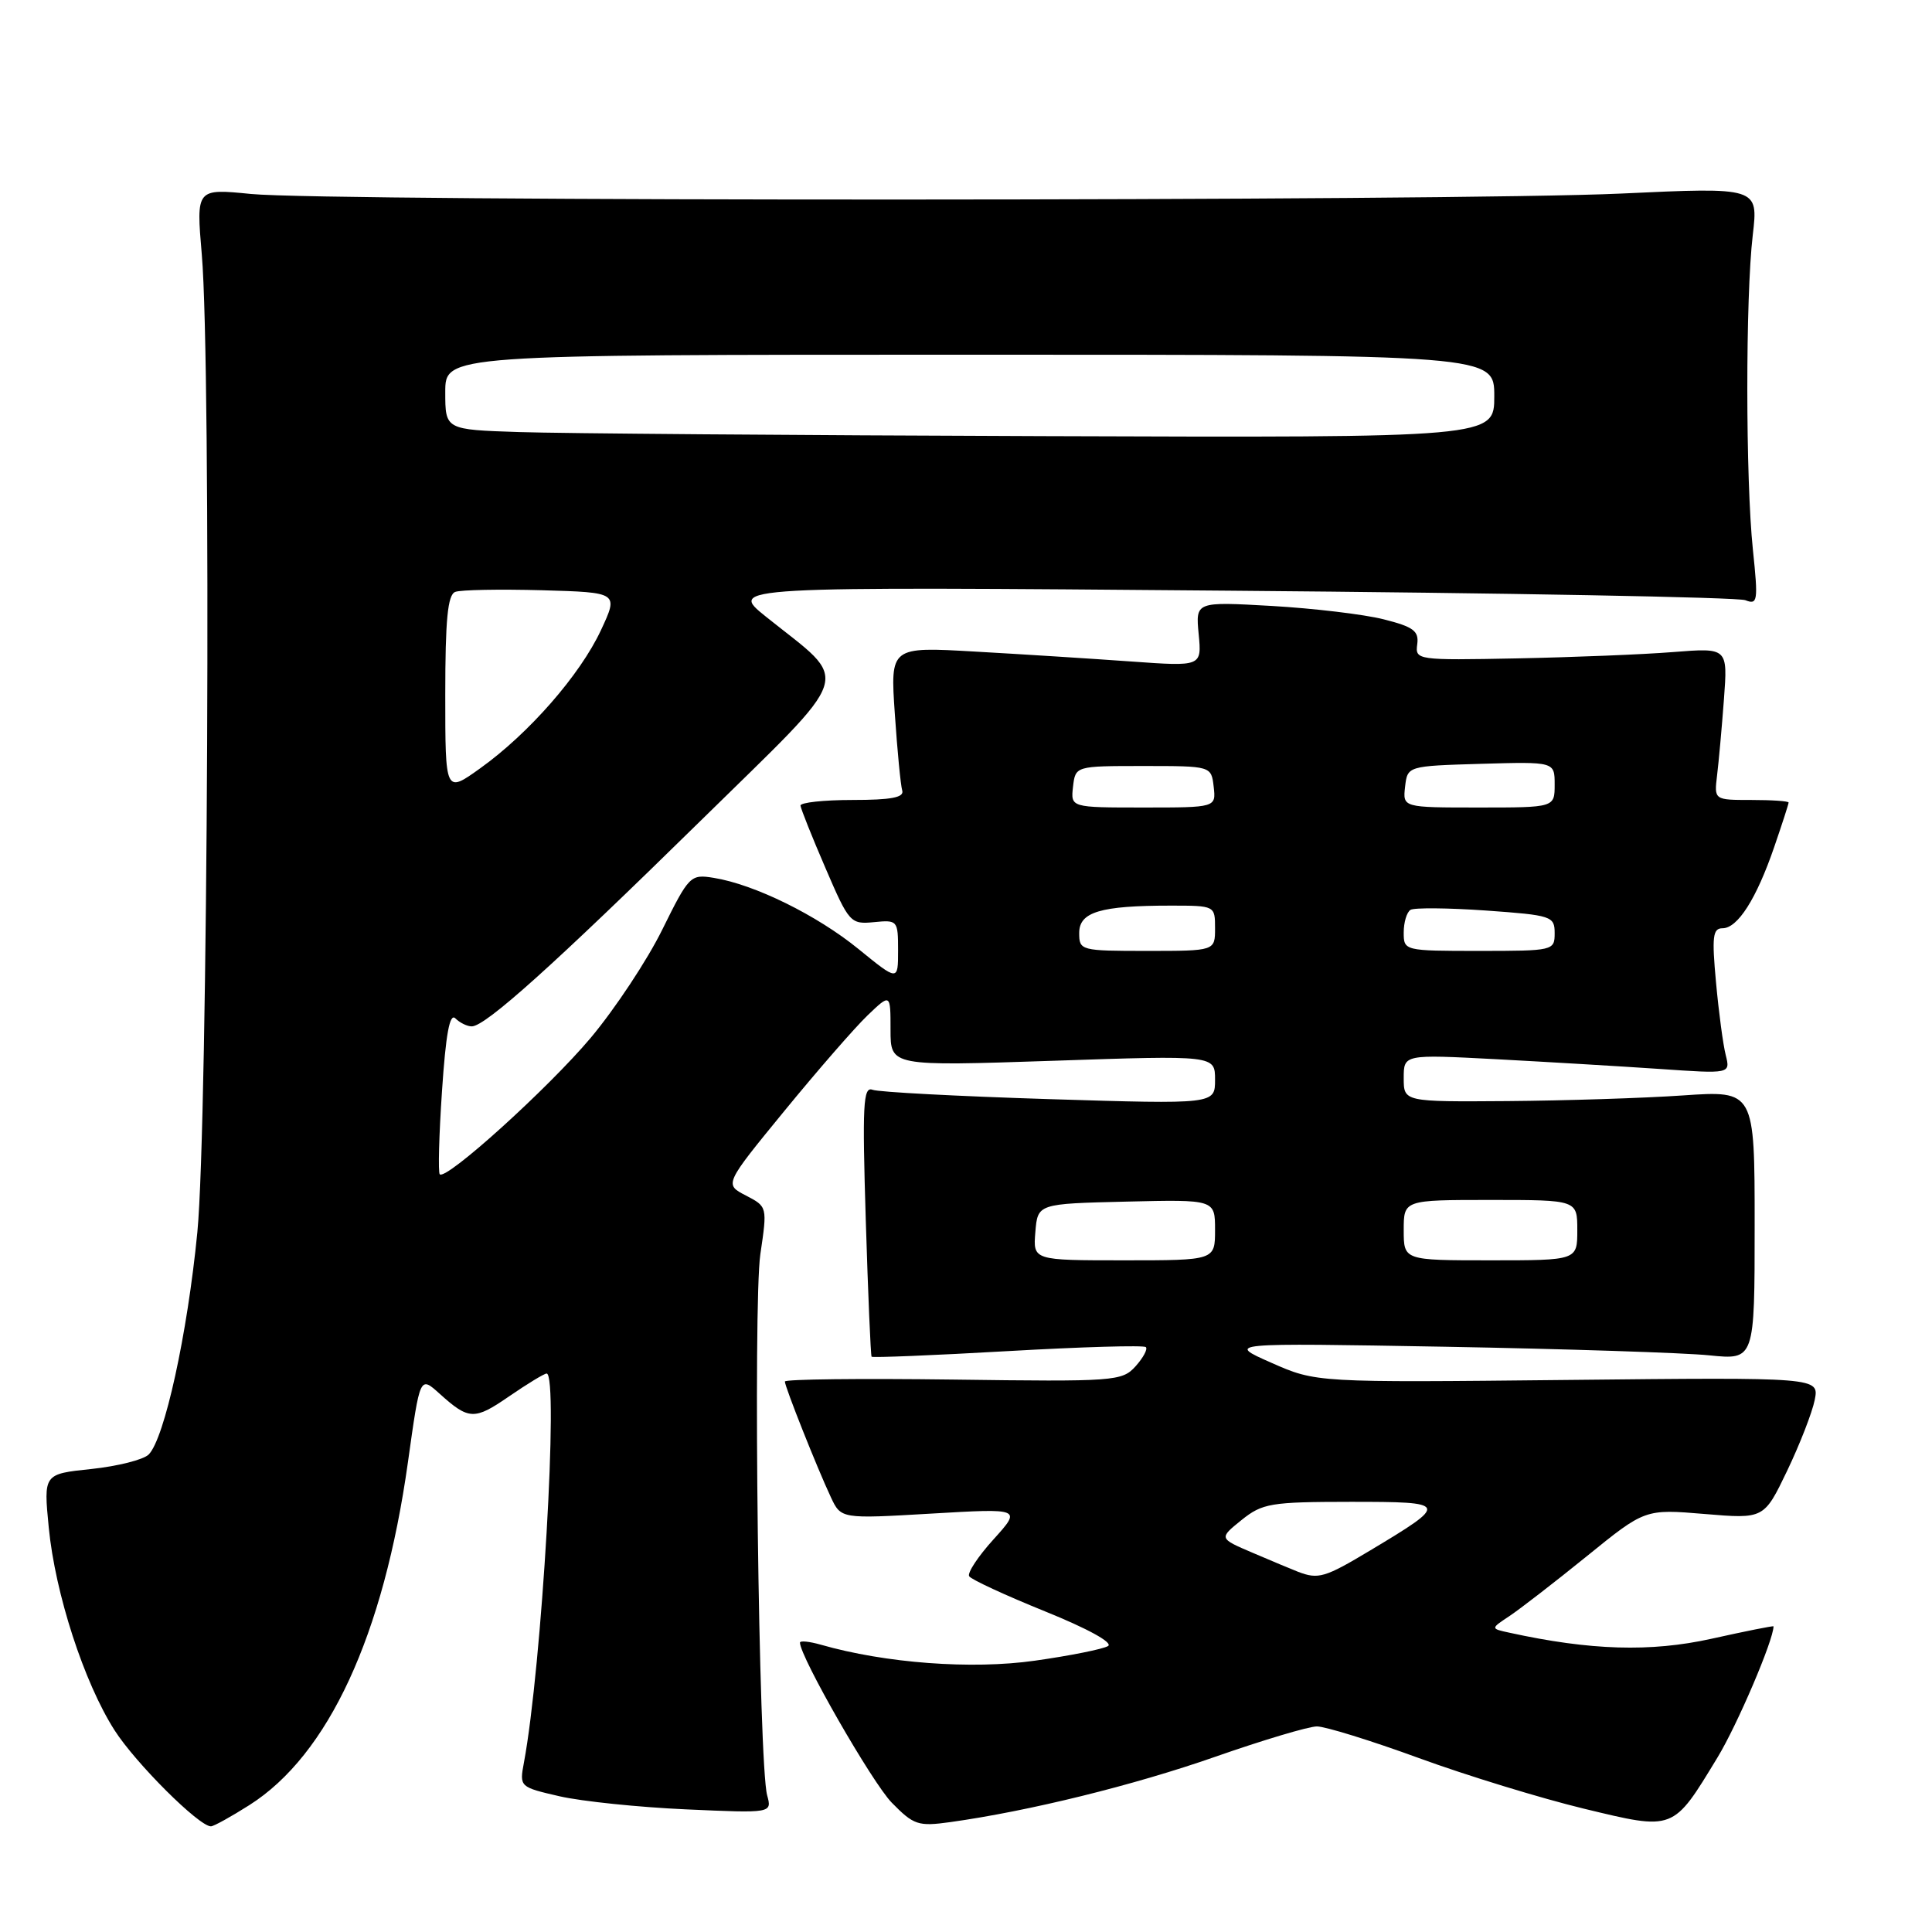 <?xml version="1.0" encoding="UTF-8" standalone="no"?>
<!DOCTYPE svg PUBLIC "-//W3C//DTD SVG 1.1//EN" "http://www.w3.org/Graphics/SVG/1.1/DTD/svg11.dtd" >
<svg xmlns="http://www.w3.org/2000/svg" xmlns:xlink="http://www.w3.org/1999/xlink" version="1.1" viewBox="0 0 256 256">
 <g >
 <path fill="currentColor"
d=" M 33.05 239.18 C 43.51 232.54 50.83 216.71 54.05 193.77 C 55.67 182.22 55.63 182.32 58.28 184.70 C 62.12 188.16 62.86 188.19 67.42 185.05 C 69.86 183.37 72.12 182.00 72.43 182.00 C 74.07 182.00 71.79 220.92 69.42 233.57 C 68.82 236.77 68.86 236.80 74.16 238.02 C 77.10 238.69 84.63 239.47 90.90 239.75 C 102.30 240.26 102.30 240.26 101.65 237.88 C 100.53 233.79 99.77 172.88 100.75 166.19 C 101.68 159.89 101.68 159.89 98.83 158.41 C 95.97 156.93 95.97 156.93 103.93 147.21 C 108.31 141.86 113.27 136.16 114.95 134.55 C 118.00 131.63 118.00 131.63 118.00 136.45 C 118.00 141.28 118.00 141.28 139.50 140.56 C 161.00 139.83 161.00 139.83 161.00 143.07 C 161.00 146.32 161.00 146.32 139.02 145.64 C 126.94 145.26 116.40 144.71 115.61 144.40 C 114.37 143.93 114.25 146.42 114.72 161.68 C 115.02 171.48 115.37 179.62 115.49 179.77 C 115.61 179.92 123.73 179.59 133.53 179.03 C 143.32 178.47 151.56 178.23 151.83 178.50 C 152.10 178.77 151.48 179.91 150.46 181.05 C 148.67 183.02 147.73 183.09 126.30 182.80 C 114.03 182.64 104.00 182.75 104.00 183.06 C 104.00 183.76 108.28 194.53 110.09 198.38 C 111.44 201.26 111.44 201.26 123.40 200.56 C 135.36 199.86 135.36 199.86 131.65 203.97 C 129.60 206.23 128.15 208.43 128.42 208.86 C 128.68 209.29 133.20 211.38 138.46 213.51 C 144.11 215.79 147.53 217.67 146.82 218.11 C 146.17 218.51 141.80 219.39 137.12 220.05 C 128.76 221.24 117.30 220.38 108.76 217.93 C 107.24 217.50 106.00 217.37 106.00 217.66 C 106.00 219.52 115.58 236.22 118.16 238.86 C 121.07 241.83 121.66 242.03 125.91 241.44 C 136.36 239.98 150.19 236.57 161.00 232.79 C 167.32 230.58 173.40 228.76 174.50 228.76 C 175.60 228.76 181.68 230.64 188.00 232.95 C 194.32 235.26 204.15 238.27 209.84 239.65 C 221.90 242.56 221.63 242.66 227.58 232.87 C 230.20 228.56 235.00 217.32 235.00 215.50 C 235.00 215.40 231.29 216.14 226.75 217.15 C 218.70 218.93 210.72 218.69 200.00 216.34 C 197.50 215.80 197.50 215.80 199.99 214.15 C 201.36 213.24 205.97 209.68 210.23 206.23 C 217.97 199.95 217.97 199.95 225.86 200.61 C 233.74 201.27 233.74 201.27 236.81 194.88 C 238.49 191.37 240.13 187.15 240.46 185.50 C 241.05 182.50 241.05 182.50 207.72 182.85 C 174.40 183.20 174.40 183.20 168.45 180.57 C 162.50 177.94 162.50 177.94 191.50 178.45 C 207.45 178.74 223.20 179.25 226.50 179.59 C 232.50 180.20 232.50 180.20 232.50 162.35 C 232.50 144.50 232.50 144.50 223.00 145.15 C 217.78 145.51 207.31 145.84 199.75 145.90 C 186.00 146.00 186.00 146.00 186.00 142.85 C 186.00 139.71 186.00 139.71 198.25 140.35 C 204.99 140.71 214.73 141.29 219.90 141.64 C 229.29 142.29 229.29 142.29 228.67 139.81 C 228.32 138.45 227.74 134.11 227.38 130.16 C 226.82 124.11 226.95 123.00 228.24 123.00 C 230.25 123.00 232.73 119.11 235.09 112.24 C 236.14 109.19 237.00 106.53 237.00 106.34 C 237.00 106.15 234.78 106.00 232.06 106.00 C 227.13 106.00 227.13 106.00 227.52 102.75 C 227.74 100.96 228.15 96.43 228.43 92.67 C 228.94 85.83 228.94 85.83 221.72 86.40 C 217.75 86.72 208.43 87.09 201.00 87.24 C 187.75 87.50 187.51 87.46 187.79 85.38 C 188.03 83.61 187.30 83.06 183.33 82.06 C 180.71 81.40 174.04 80.61 168.50 80.29 C 158.42 79.72 158.42 79.72 158.83 84.02 C 159.24 88.32 159.24 88.32 149.87 87.65 C 144.72 87.28 135.43 86.69 129.23 86.34 C 117.96 85.69 117.96 85.69 118.57 94.60 C 118.90 99.49 119.34 104.06 119.55 104.75 C 119.83 105.67 118.08 106.00 112.97 106.00 C 109.14 106.00 106.03 106.34 106.07 106.75 C 106.11 107.16 107.59 110.88 109.37 115.00 C 112.50 122.28 112.69 122.49 115.80 122.19 C 118.93 121.88 119.00 121.96 119.00 125.95 C 119.00 130.02 119.00 130.02 113.74 125.74 C 108.24 121.26 99.97 117.19 94.57 116.32 C 91.49 115.82 91.30 116.01 87.75 123.19 C 85.75 127.25 81.48 133.69 78.28 137.51 C 72.65 144.20 59.11 156.45 58.27 155.60 C 58.04 155.37 58.17 150.39 58.57 144.53 C 59.07 137.03 59.59 134.19 60.34 134.94 C 60.92 135.52 61.90 136.00 62.51 136.00 C 64.32 136.00 73.37 127.86 92.82 108.77 C 113.57 88.39 112.80 90.79 101.50 81.72 C 96.50 77.71 96.50 77.71 163.00 78.27 C 199.57 78.57 230.30 79.14 231.27 79.53 C 232.90 80.17 232.98 79.67 232.27 72.86 C 231.29 63.47 231.28 39.41 232.25 31.15 C 232.99 24.80 232.99 24.80 214.75 25.65 C 192.78 26.67 43.52 26.72 33.24 25.70 C 25.99 24.98 25.99 24.98 26.74 33.74 C 28.01 48.41 27.55 148.93 26.15 163.28 C 24.83 176.80 21.80 190.62 19.70 192.73 C 19.01 193.42 15.59 194.28 12.11 194.65 C 5.77 195.31 5.77 195.31 6.46 202.40 C 7.31 211.15 11.13 222.93 15.18 229.27 C 17.97 233.63 26.36 242.00 27.95 242.00 C 28.31 242.00 30.61 240.73 33.05 239.18 Z  M 172.00 208.27 C 171.18 207.95 168.47 206.82 166.00 205.76 C 161.50 203.84 161.50 203.84 164.50 201.42 C 167.28 199.19 168.34 199.01 178.96 199.00 C 191.98 199.00 192.05 199.15 181.56 205.44 C 175.54 209.05 174.69 209.30 172.00 208.27 Z  M 137.19 163.25 C 137.50 159.50 137.50 159.50 149.25 159.22 C 161.00 158.94 161.00 158.94 161.00 162.97 C 161.00 167.00 161.00 167.00 148.94 167.00 C 136.88 167.00 136.88 167.00 137.19 163.25 Z  M 186.00 163.00 C 186.00 159.00 186.00 159.00 197.50 159.00 C 209.00 159.00 209.00 159.00 209.00 163.00 C 209.00 167.00 209.00 167.00 197.50 167.00 C 186.00 167.00 186.00 167.00 186.00 163.00 Z  M 143.00 123.62 C 143.00 120.84 145.81 120.00 155.12 120.00 C 160.99 120.00 161.00 120.01 161.00 123.00 C 161.00 126.00 161.00 126.00 152.00 126.00 C 143.19 126.00 143.00 125.95 143.00 123.62 Z  M 186.00 123.56 C 186.00 122.22 186.40 120.87 186.90 120.56 C 187.39 120.26 191.89 120.30 196.90 120.65 C 205.60 121.27 206.00 121.40 206.00 123.65 C 206.00 125.96 205.83 126.00 196.00 126.00 C 186.06 126.00 186.00 125.98 186.00 123.56 Z  M 142.18 104.25 C 142.50 101.50 142.50 101.50 151.50 101.50 C 160.50 101.50 160.50 101.50 160.82 104.25 C 161.13 107.00 161.13 107.00 151.50 107.00 C 141.87 107.00 141.87 107.00 142.18 104.25 Z  M 186.18 104.25 C 186.50 101.50 186.50 101.50 196.25 101.21 C 206.00 100.93 206.00 100.93 206.00 103.96 C 206.00 107.00 206.00 107.00 195.93 107.00 C 185.87 107.00 185.87 107.00 186.18 104.25 Z  M 59.00 92.03 C 59.00 82.12 59.32 78.81 60.32 78.43 C 61.04 78.15 66.21 78.06 71.80 78.21 C 81.96 78.50 81.96 78.50 79.63 83.50 C 76.87 89.42 70.07 97.20 63.62 101.81 C 59.00 105.12 59.00 105.12 59.00 92.03 Z  M 68.75 57.25 C 59.00 56.93 59.00 56.93 59.00 51.96 C 59.00 47.00 59.00 47.00 128.50 47.00 C 198.00 47.00 198.00 47.00 198.00 52.50 C 198.00 58.00 198.00 58.00 138.25 57.79 C 105.39 57.68 74.11 57.43 68.75 57.25 Z "/>
</g>
</svg>